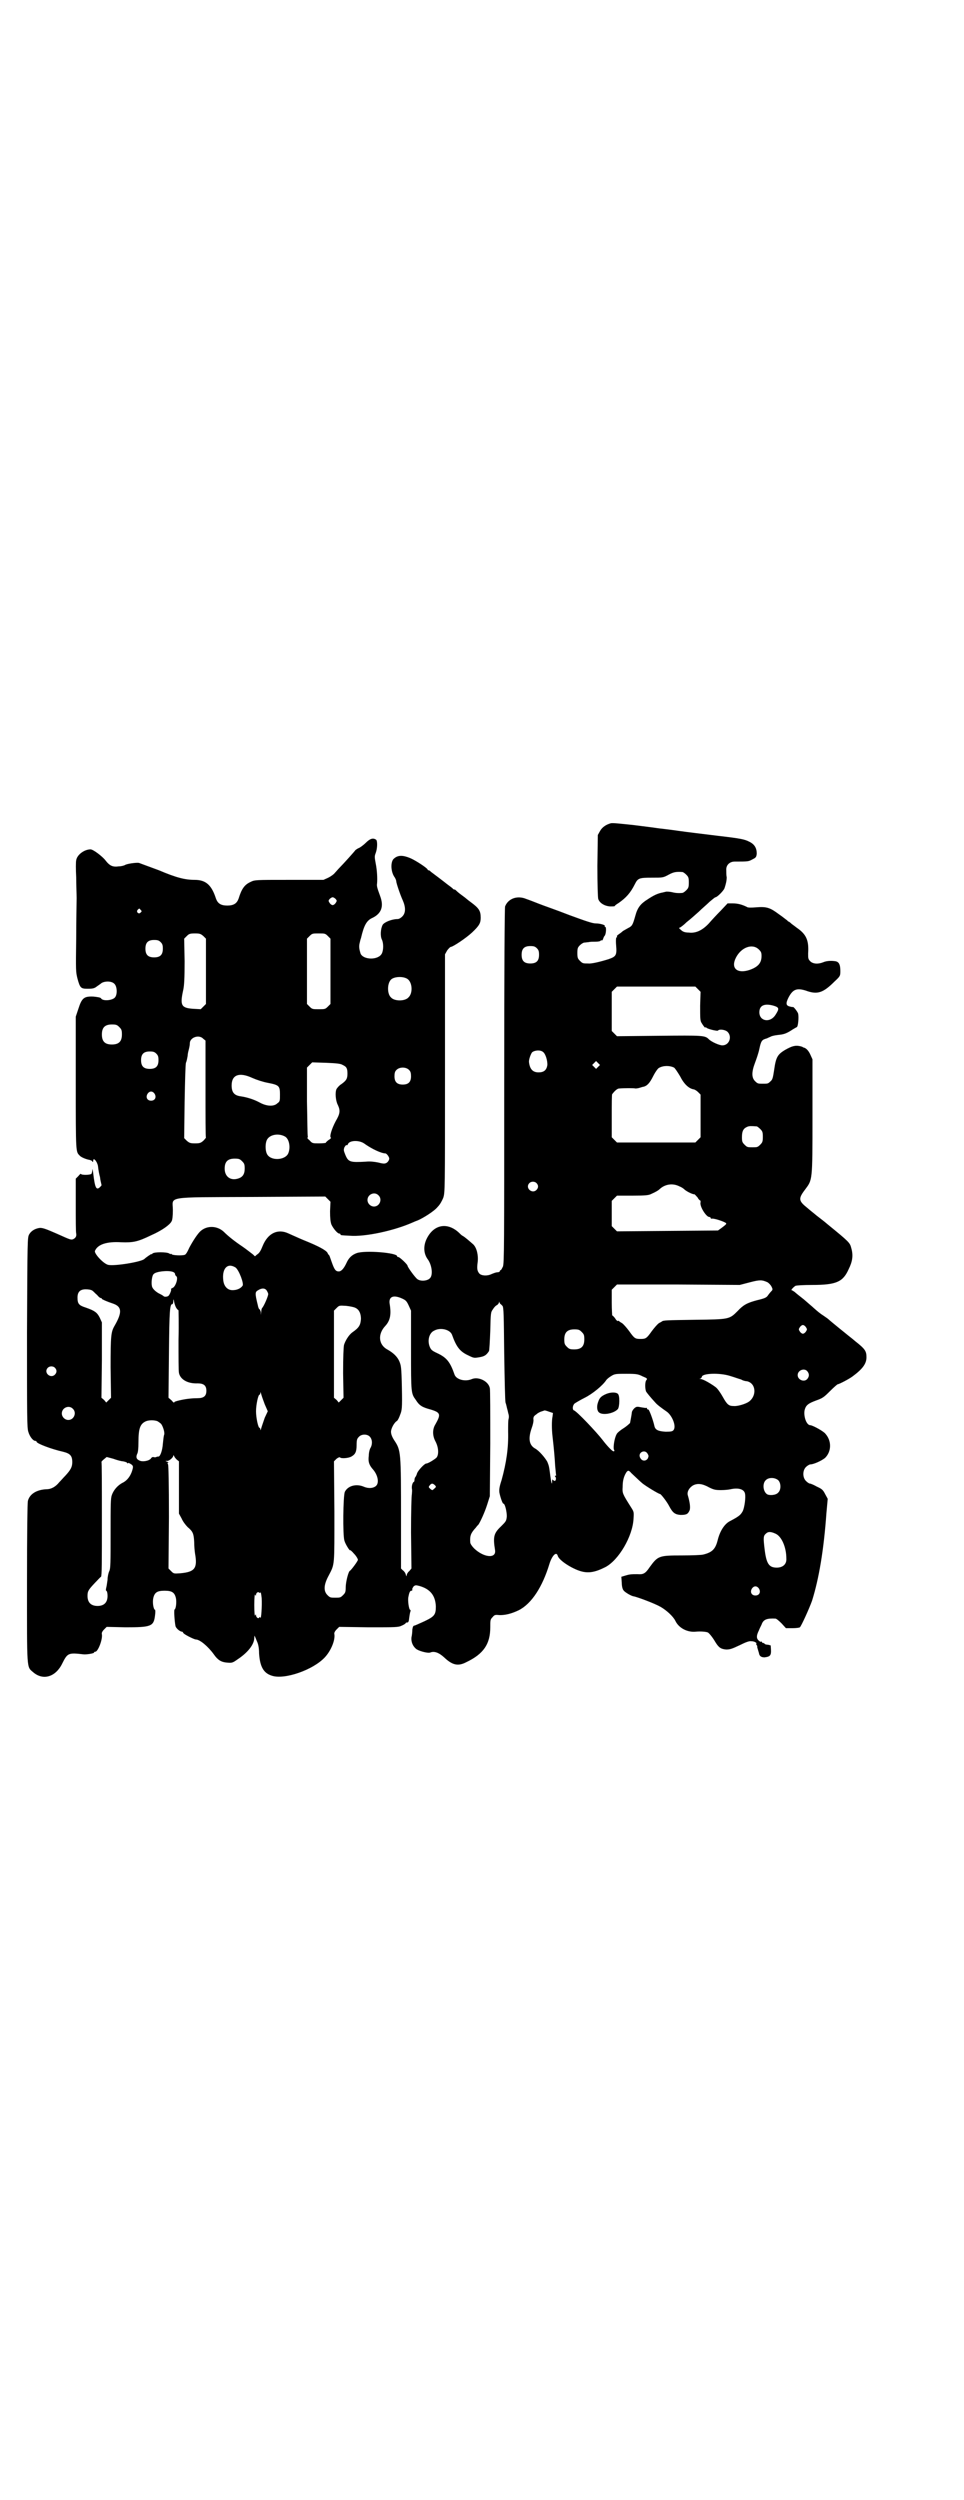 <?xml version="1.0" standalone="no"?>
<!DOCTYPE svg PUBLIC "-//W3C//DTD SVG 20010904//EN"
 "http://www.w3.org/TR/2001/REC-SVG-20010904/DTD/svg10.dtd">
<svg version="1.0" xmlns="http://www.w3.org/2000/svg"
 width="1107pt" height="2870pt" viewBox="0 0 1107 2870"
 preserveAspectRatio="xMidYMid meet">
<g transform="translate(0,2870) scale(0.5,-0.5)"
fill="#000000" stroke="none">
<path d="M1403 3850 c-11 -3 -20 -9 -25 -18 l-5 -9 -1 -71 c0 -43 1 -73 2 -76
3 -9 14 -16 27 -17 6 0 11 0 11 1 0 1 4 4 9 7 17 12 27 23 37 43 7 14 10 15
39 15 26 0 26 0 39 7 11 6 17 7 31 6 2 0 6 -3 9 -6 5 -5 6 -7 6 -18 0 -11 -1
-13 -6 -18 -3 -3 -7 -6 -9 -6 -10 -1 -17 0 -25 2 -5 1 -10 1 -11 1 -1 0 -5 -1
-9 -2 -11 -2 -20 -6 -35 -16 -16 -10 -23 -19 -28 -38 -6 -21 -7 -23 -17 -28
-5 -3 -11 -6 -12 -7 -2 -2 -6 -5 -9 -7 -3 -2 -5 -4 -4 -5 1 -1 0 -2 -1 -2 -1
0 -2 -6 -1 -18 2 -23 0 -26 -17 -32 -19 -6 -40 -11 -47 -10 -12 0 -13 0 -19 6
-5 5 -6 7 -6 18 0 11 1 13 6 18 3 3 8 6 10 6 3 0 7 1 10 1 3 1 10 1 16 1 5 0
11 1 11 2 1 1 2 2 3 1 1 -1 2 1 3 3 1 3 2 6 4 8 3 4 4 20 1 20 -1 0 -2 1 -1 2
2 2 -10 6 -21 6 -7 0 -22 5 -60 19 -28 11 -60 22 -70 26 -10 4 -23 9 -29 11
-21 9 -42 1 -49 -17 -1 -5 -2 -134 -2 -413 0 -365 0 -407 -3 -414 -2 -4 -4 -8
-5 -8 -1 0 -2 -1 -2 -2 0 -2 -3 -3 -6 -3 -3 0 -8 -2 -13 -4 -10 -5 -23 -4 -28
1 -5 6 -6 11 -4 26 2 16 -2 33 -10 41 -7 6 -19 17 -25 20 -2 1 -5 4 -8 7 -27
25 -59 19 -75 -16 -7 -16 -6 -33 4 -46 9 -13 12 -36 4 -43 -6 -6 -21 -7 -28
-2 -5 3 -23 28 -23 31 0 3 -18 20 -21 20 -2 0 -3 1 -3 2 0 8 -74 14 -93 7 -11
-4 -18 -11 -23 -22 -6 -13 -12 -20 -18 -20 -7 0 -10 4 -16 21 -3 8 -5 15 -6
16 -1 1 -3 3 -4 6 -4 6 -20 15 -55 29 -12 5 -27 12 -34 15 -25 12 -48 1 -60
-29 -4 -10 -7 -15 -11 -18 -3 -2 -6 -5 -6 -5 0 -1 -2 1 -5 4 -4 3 -14 11 -24
18 -18 12 -33 24 -43 34 -15 14 -38 15 -53 2 -7 -6 -18 -23 -26 -38 -5 -11 -8
-16 -11 -17 -7 -2 -26 -1 -29 1 -2 2 -3 2 -3 1 0 -1 -1 0 -3 1 -5 4 -36 4 -39
0 -1 -2 -2 -2 -2 -1 0 1 -13 -8 -16 -11 -6 -7 -68 -17 -83 -14 -11 2 -33 26
-31 32 6 15 27 22 60 20 28 -1 38 1 69 16 25 11 43 24 47 32 2 3 3 13 3 26 0
32 -21 29 181 30 l169 1 6 -6 6 -6 -1 -22 c0 -16 1 -24 3 -30 4 -9 14 -21 18
-21 2 0 3 -1 3 -2 0 -2 1 -2 21 -3 36 -3 104 12 146 31 2 1 7 3 10 4 12 5 38
21 46 31 6 6 10 14 13 21 4 13 4 14 4 286 l0 273 5 9 c3 4 7 8 8 8 5 0 35 20
49 33 17 16 20 22 20 34 0 16 -4 22 -23 36 -4 3 -8 6 -9 7 -1 1 -6 5 -13 10
-7 5 -12 10 -13 11 0 0 -2 1 -3 1 -1 0 -3 1 -3 2 -1 1 -6 5 -13 10 -10 8 -26
20 -38 29 -1 2 -4 3 -5 3 -1 0 -2 1 -2 2 -2 4 -28 21 -40 26 -17 7 -28 7 -37
-1 -8 -6 -8 -28 0 -41 3 -4 5 -9 5 -11 0 -4 9 -31 15 -44 7 -16 7 -29 -1 -37
-4 -4 -8 -6 -11 -6 -13 0 -30 -7 -34 -13 -5 -9 -6 -26 -2 -34 4 -8 4 -24 0
-32 -8 -16 -43 -15 -49 0 -3 10 -4 16 -2 24 1 4 2 9 3 11 7 30 13 41 27 47 20
10 26 26 17 50 -7 19 -8 23 -7 29 1 11 0 30 -3 45 -3 16 -3 17 0 25 4 11 4 27
1 30 -7 5 -14 3 -24 -7 -3 -3 -9 -8 -14 -11 -5 -2 -9 -5 -10 -6 -1 -2 -28 -32
-37 -41 -3 -3 -7 -8 -10 -11 -2 -3 -9 -8 -15 -11 l-11 -5 -79 0 c-79 0 -79 0
-89 -5 -13 -6 -20 -15 -27 -38 -4 -11 -11 -16 -26 -16 -15 0 -22 5 -26 16 -10
31 -23 43 -49 43 -22 0 -42 5 -82 22 -22 8 -43 16 -46 17 -6 1 -28 -2 -32 -5
-2 -1 -8 -3 -14 -3 -14 -2 -21 1 -31 14 -7 9 -28 25 -34 25 -14 0 -31 -12 -33
-25 -1 -4 -1 -21 0 -39 0 -17 1 -39 1 -48 0 -9 -1 -51 -1 -93 -1 -74 -1 -76 3
-92 6 -22 8 -23 24 -23 11 0 15 1 20 5 4 3 9 6 11 8 8 5 24 5 30 -2 6 -6 7
-24 1 -31 -6 -7 -28 -9 -32 -2 -1 2 -8 3 -17 4 -22 1 -27 -3 -35 -28 l-6 -18
0 -152 c0 -162 0 -158 9 -167 3 -4 16 -9 23 -10 3 -1 6 -2 6 -4 1 -1 2 -1 2 2
0 9 9 -1 11 -12 1 -10 3 -19 4 -23 1 -2 1 -7 2 -11 1 -4 2 -9 2 -9 1 -1 -1 -3
-4 -6 -8 -7 -11 -1 -15 33 -1 8 -2 11 -2 7 0 -3 -1 -7 -2 -9 -4 -3 -24 -3 -24
0 0 1 -3 -1 -6 -5 l-6 -6 0 -61 c0 -33 0 -62 1 -65 1 -6 -1 -10 -7 -13 -5 -2
-7 -1 -36 12 -25 11 -33 14 -40 14 -10 -1 -20 -6 -25 -15 -4 -7 -4 -10 -5
-225 0 -194 0 -219 3 -228 3 -11 11 -21 16 -21 2 0 3 -1 3 -2 0 -4 34 -17 61
-23 16 -4 21 -9 21 -24 0 -11 -4 -18 -16 -31 -4 -4 -10 -11 -14 -15 -8 -10
-18 -16 -29 -16 -23 -1 -39 -11 -43 -27 -1 -4 -2 -70 -2 -188 0 -203 -1 -192
14 -205 23 -20 52 -11 67 20 12 24 14 25 48 21 7 -1 25 2 25 4 0 1 1 2 3 2 6
0 17 28 15 40 -1 3 1 7 5 11 l6 6 43 -1 c59 0 65 2 68 27 1 7 1 13 0 13 -4 2
-6 18 -4 27 3 13 9 17 26 17 17 0 23 -4 26 -17 2 -9 0 -25 -3 -26 -2 -1 0 -28
2 -38 1 -5 10 -13 15 -13 1 0 2 -1 3 -3 1 -3 25 -15 29 -15 9 0 28 -16 41 -34
9 -13 17 -18 30 -19 11 -1 13 -1 24 7 23 15 39 34 39 50 0 4 1 6 1 4 1 -2 3
-7 5 -12 3 -6 5 -15 5 -28 2 -30 10 -45 29 -51 29 -10 95 13 122 42 14 15 24
39 22 53 -1 3 1 7 5 11 l6 6 68 -1 c63 0 68 0 76 4 5 2 9 5 9 6 0 1 2 1 3 1 3
0 4 2 5 12 1 7 2 13 3 14 0 2 0 3 -1 3 -3 1 -6 23 -4 30 2 11 4 14 7 14 2 0 2
1 2 3 -1 1 1 4 3 7 4 3 5 3 13 1 25 -7 37 -22 38 -47 0 -19 -3 -23 -26 -34
-11 -5 -22 -10 -23 -10 -3 0 -4 -3 -5 -9 0 -6 -1 -14 -2 -18 -1 -9 2 -19 10
-26 5 -5 27 -11 33 -9 9 4 20 0 32 -11 19 -18 32 -21 51 -11 40 19 55 42 55
80 0 16 0 18 5 23 5 6 6 6 17 5 13 0 26 3 43 11 30 15 55 54 71 107 6 19 16
29 19 18 3 -10 29 -27 49 -34 20 -7 36 -4 60 8 31 16 63 71 65 111 1 16 1 16
-6 27 -19 30 -20 32 -19 46 0 13 2 23 8 33 4 6 6 6 12 -1 17 -16 20 -19 26
-24 9 -7 37 -24 40 -24 2 0 16 -18 21 -28 8 -15 13 -19 26 -20 14 0 17 2 21
11 2 7 0 19 -4 33 -3 8 2 18 12 24 10 5 21 4 37 -5 10 -5 14 -6 27 -6 8 0 18
1 22 2 18 4 31 0 33 -10 2 -9 -1 -31 -5 -40 -5 -9 -8 -12 -31 -24 -12 -7 -22
-23 -27 -44 -5 -19 -12 -27 -33 -32 -3 -1 -25 -2 -49 -2 -53 0 -55 -1 -74 -27
-10 -15 -15 -17 -28 -16 -13 0 -17 0 -27 -3 l-10 -3 1 -14 c0 -8 2 -15 4 -17
2 -4 19 -14 24 -14 9 -2 47 -16 61 -24 14 -8 29 -22 34 -32 8 -17 28 -27 47
-25 11 1 24 0 28 -2 3 -2 10 -10 17 -22 8 -13 13 -16 25 -17 9 0 14 2 31 10
14 7 22 10 27 9 7 0 13 -4 11 -6 -1 0 0 -2 1 -3 1 -2 2 -3 1 -3 0 0 0 -2 1 -5
1 -3 2 -7 3 -10 1 -7 5 -10 13 -10 15 2 16 5 14 27 0 1 -3 1 -6 2 -4 0 -7 1
-8 2 0 1 -2 2 -3 2 -2 0 -3 1 -3 2 0 1 -1 2 -2 1 -1 -1 -4 1 -6 3 -5 5 -5 11
1 23 1 3 4 9 6 13 4 12 12 15 32 14 2 0 8 -5 14 -11 l10 -11 15 0 c8 0 16 1
17 2 3 2 22 44 28 61 16 51 27 117 33 201 l3 33 -6 11 c-5 10 -8 12 -19 17 -7
4 -14 7 -16 7 -2 0 -6 3 -9 6 -8 8 -8 24 0 32 3 3 8 6 10 6 8 0 27 9 34 15 15
15 15 39 1 55 -4 6 -30 20 -35 20 -9 0 -16 21 -13 35 3 11 8 15 27 22 14 5 17
7 31 21 9 9 17 16 18 16 3 0 26 12 34 18 23 17 32 29 32 44 0 14 -3 19 -26 37
-8 7 -15 12 -16 13 -1 1 -10 8 -21 17 -11 9 -22 18 -24 20 -2 2 -7 5 -11 8 -8
5 -14 10 -23 18 -3 3 -14 12 -23 20 -9 7 -19 15 -21 17 -3 2 -6 4 -7 4 -2 0 4
7 9 10 2 1 19 2 38 2 56 0 71 7 84 36 9 18 11 32 6 49 -3 12 -5 14 -54 54 -7
6 -16 13 -20 16 -4 3 -9 7 -10 8 -1 1 -9 7 -17 14 -20 16 -21 21 -5 42 17 23
17 18 17 168 l0 131 -5 11 c-4 9 -10 15 -15 16 -1 0 -2 1 -4 2 -13 4 -21 3
-40 -8 -16 -10 -20 -16 -24 -45 -3 -20 -4 -23 -9 -27 -5 -5 -6 -5 -17 -5 -11
0 -12 0 -18 6 -8 8 -8 21 0 42 3 8 8 22 10 32 4 19 6 21 17 24 4 2 9 4 9 4 1
1 8 3 17 4 12 1 18 3 28 9 6 4 13 8 15 9 3 1 5 23 3 31 -1 4 -11 17 -12 15 0
0 -3 0 -6 1 -10 2 -11 7 -4 21 10 19 19 22 39 16 27 -10 40 -6 67 21 13 12 13
13 13 24 0 14 -3 20 -10 22 -11 2 -22 1 -29 -2 -12 -5 -24 -4 -30 2 -5 5 -5 7
-5 18 2 30 -4 44 -26 59 -4 3 -9 7 -12 9 -3 3 -6 5 -6 5 -1 0 -3 1 -4 3 -2 1
-10 8 -19 14 -20 15 -28 18 -52 16 -12 -1 -20 -1 -22 1 -10 5 -20 8 -32 8
l-12 0 -16 -17 c-9 -9 -21 -22 -27 -29 -15 -16 -30 -23 -46 -21 -9 0 -14 2
-18 6 -4 3 -5 5 -4 5 2 0 10 6 17 13 8 6 20 17 28 24 7 7 19 17 25 23 6 5 12
10 13 10 4 0 19 15 21 21 3 9 5 17 5 25 -1 4 -1 11 -1 16 -1 12 8 20 19 20 31
0 32 0 41 5 8 4 9 5 10 13 0 13 -5 22 -18 28 -10 5 -18 7 -70 13 -32 4 -75 9
-95 12 -20 3 -41 5 -47 6 -6 1 -30 4 -54 7 -29 3 -46 5 -51 4z m-632 -174 c3
-4 3 -4 0 -9 -2 -3 -5 -5 -7 -5 -2 0 -5 2 -7 5 -3 5 -3 5 0 9 2 2 5 4 7 4 2 0
5 -2 7 -4z m-448 -25 c3 -3 3 -3 0 -6 -4 -5 -11 1 -7 6 4 4 4 4 7 0z m144 -60
l6 -6 0 -75 0 -75 -6 -6 -6 -6 -18 1 c-27 2 -30 8 -22 44 2 10 3 25 3 65 l-1
52 6 6 c5 5 7 6 19 6 11 0 13 -1 19 -6z m286 0 l6 -6 0 -75 0 -75 -6 -6 c-6
-6 -7 -6 -21 -6 -14 0 -15 0 -21 6 l-6 6 0 75 0 75 6 6 c6 6 7 6 21 6 14 0 15
0 21 -6z m-384 -14 c4 -4 5 -7 5 -15 0 -14 -6 -20 -20 -20 -14 0 -20 6 -20 20
0 14 6 20 20 20 8 0 11 -1 15 -5z m864 -14 c4 -4 5 -7 5 -15 0 -14 -6 -20 -20
-20 -14 0 -20 6 -20 20 0 14 6 20 20 20 8 0 11 -1 15 -5z m510 -3 c5 -5 6 -7
6 -15 0 -16 -8 -25 -28 -32 -28 -9 -43 4 -31 28 12 24 38 34 53 19z m-808 -67
c12 -7 14 -33 3 -43 -8 -9 -32 -9 -40 0 -9 8 -9 32 0 41 7 7 27 8 37 2z m668
-24 l6 -6 -1 -32 c0 -28 0 -34 3 -39 4 -7 9 -13 9 -11 0 1 1 1 2 0 1 -3 26 -9
27 -7 3 4 17 2 22 -3 11 -11 4 -31 -12 -31 -7 0 -25 8 -31 14 -9 9 -13 9 -115
8 l-96 -1 -6 6 -6 6 0 45 0 45 6 6 6 6 90 0 90 0 6 -6z m174 -38 c13 -4 13 -7
4 -21 -12 -19 -37 -15 -37 6 0 16 12 21 33 15z m-1503 -49 c5 -5 6 -7 6 -17 0
-16 -7 -23 -23 -23 -16 0 -23 7 -23 23 0 16 7 23 23 23 10 0 12 -1 17 -6z
m193 -27 l5 -4 0 -111 c0 -61 0 -111 1 -112 0 0 -3 -4 -6 -7 -6 -5 -8 -6 -19
-6 -11 0 -13 1 -19 6 l-6 6 1 83 c1 54 2 85 3 90 2 4 3 11 4 16 0 5 2 12 3 16
1 4 2 9 2 13 0 13 21 21 31 10z m780 -30 c6 -4 11 -21 10 -31 -2 -11 -8 -16
-20 -16 -13 0 -20 7 -22 23 -1 6 4 19 7 23 6 5 19 6 25 1z m-888 -4 c4 -4 5
-7 5 -15 0 -14 -6 -20 -20 -20 -14 0 -20 6 -20 20 0 14 6 20 20 20 8 0 11 -1
15 -5z m1015 -30 l-5 -5 -4 4 -5 5 4 4 5 5 4 -4 5 -5 -4 -4z m-587 4 c9 -4 11
-8 11 -20 0 -12 -3 -16 -14 -24 -5 -3 -9 -8 -11 -11 -4 -8 -2 -28 3 -37 6 -13
5 -20 -5 -37 -9 -17 -15 -36 -11 -38 1 0 -1 -3 -5 -5 -4 -3 -7 -6 -7 -7 0 0
-7 -1 -15 -1 -15 0 -16 0 -22 7 -4 3 -6 6 -5 6 1 0 1 1 1 3 -1 1 -1 37 -2 80
l0 78 6 6 6 6 32 -1 c24 -1 34 -2 38 -5z m761 -6 c2 -1 8 -10 14 -20 9 -18 20
-28 31 -30 2 0 7 -3 10 -6 l6 -6 0 -49 0 -49 -6 -6 -6 -6 -90 0 -90 0 -6 6 -6
6 0 49 c0 27 0 49 1 50 1 1 3 4 6 7 3 3 7 6 10 6 11 1 36 1 37 0 1 0 4 0 8 1
4 1 9 3 11 3 8 2 14 8 22 24 5 10 11 18 13 19 10 6 25 6 35 1z m-608 -6 c3 -3
4 -7 4 -14 0 -13 -6 -19 -19 -19 -13 0 -19 6 -19 19 0 7 1 11 4 14 7 8 23 8
30 0z m-360 -18 c9 -4 24 -9 35 -11 26 -5 28 -7 28 -27 0 -14 0 -16 -6 -20 -8
-8 -25 -7 -41 2 -13 7 -29 12 -43 14 -15 2 -21 9 -21 25 0 25 18 31 48 17z
m-225 -36 c5 -8 1 -16 -8 -16 -9 0 -13 8 -8 16 2 3 5 5 8 5 3 0 6 -2 8 -5z
m1383 -75 c1 0 5 -3 8 -6 5 -5 6 -7 6 -18 0 -11 -1 -13 -6 -18 -6 -6 -7 -6
-18 -6 -11 0 -12 0 -18 6 -5 5 -6 7 -6 17 0 14 3 20 12 24 5 2 8 2 22 1z
m-1084 -23 c10 -5 14 -25 8 -39 -7 -16 -41 -18 -49 -1 -4 8 -4 24 0 32 6 12
26 16 41 8z m182 -16 c18 -13 40 -23 49 -23 3 0 9 -8 9 -12 0 -4 -5 -11 -10
-11 -1 -1 -8 0 -15 2 -10 2 -19 3 -29 2 -36 -2 -40 -1 -47 16 -4 10 -4 11 -2
17 2 3 4 6 5 5 1 -1 2 0 3 2 3 9 25 10 37 2z m-280 -41 c5 -5 6 -7 6 -17 0
-13 -5 -20 -16 -23 -17 -5 -30 5 -30 23 0 16 7 23 23 23 10 0 12 -1 17 -6z
m676 -50 c5 -5 5 -11 0 -16 -10 -10 -27 5 -16 16 4 4 12 4 16 0z m329 -8 c3
-1 8 -4 10 -6 5 -5 19 -12 24 -12 1 0 4 -4 7 -7 2 -4 5 -7 6 -7 1 0 1 -2 1 -4
-3 -9 13 -34 20 -34 2 0 3 -1 3 -2 0 -1 1 -2 2 -2 5 2 34 -8 34 -11 0 -2 -4
-5 -12 -11 l-7 -5 -116 -1 -116 -1 -6 6 -6 6 0 29 0 29 6 6 6 6 36 0 c31 0 37
1 43 4 11 5 16 8 19 11 13 12 31 14 46 6z m-692 -20 c10 -9 3 -26 -10 -26 -8
0 -15 7 -15 15 0 13 16 20 25 11z m-328 -166 c8 -6 20 -38 16 -42 -5 -7 -14
-10 -23 -10 -11 0 -19 8 -21 21 -4 28 9 43 28 31z m-144 -10 c3 -1 5 -3 5 -5
0 -1 1 -4 3 -5 5 -4 -2 -25 -9 -27 -2 -1 -4 -2 -3 -3 1 -2 -3 -12 -6 -15 -2
-2 -9 -3 -11 -1 -1 1 -4 3 -8 5 -9 4 -18 12 -19 18 -2 8 0 25 4 28 5 6 33 9
44 5z m1366 -24 c3 -2 7 -6 9 -10 3 -6 3 -7 -1 -11 -2 -2 -6 -7 -8 -10 -3 -4
-7 -6 -24 -10 -23 -6 -32 -11 -45 -25 -19 -19 -19 -19 -98 -20 -65 -1 -73 -1
-76 -4 -1 -1 -4 -2 -7 -4 -3 -2 -10 -10 -16 -18 -12 -17 -14 -18 -26 -18 -12
0 -14 1 -26 18 -6 8 -13 16 -16 18 -3 2 -7 4 -7 5 -1 1 -2 1 -3 0 -1 0 -4 2
-6 6 -3 4 -6 7 -7 7 0 0 -1 13 -1 29 l0 30 6 6 6 6 141 0 141 -1 23 6 c23 6
28 6 41 0z m-1151 -18 c2 -3 4 -7 4 -9 0 -5 -10 -28 -14 -32 -1 -1 -2 -5 -2
-9 l-1 -7 0 7 c-1 3 -2 6 -3 6 -1 0 -3 4 -4 10 -7 28 -6 30 1 34 8 5 15 5 19
0z m-400 -1 c3 -2 7 -7 11 -10 3 -4 7 -7 8 -7 2 0 3 -1 3 -2 0 -1 11 -6 26
-11 20 -7 21 -20 3 -51 -8 -14 -9 -22 -9 -95 l1 -70 -5 -5 -6 -6 -5 6 -6 5 1
87 0 86 -5 11 c-6 12 -12 16 -32 23 -16 5 -19 9 -19 23 0 13 6 19 19 19 6 0
12 -1 15 -3z m711 -18 c9 -4 11 -6 16 -17 l5 -11 0 -92 c0 -97 0 -98 11 -113
8 -13 15 -17 34 -22 23 -7 24 -11 11 -34 -7 -11 -7 -26 0 -39 8 -15 8 -32 2
-38 -6 -5 -19 -13 -23 -13 -4 0 -18 -15 -21 -22 -1 -4 -3 -8 -4 -9 -1 -1 -2
-4 -2 -6 0 -3 -1 -5 -1 -5 -3 0 -6 -9 -5 -16 1 -4 0 -9 0 -12 -1 -3 -2 -42 -2
-88 l1 -83 -5 -6 c-4 -3 -6 -8 -6 -10 0 -3 -1 -2 -2 2 -1 4 -4 8 -7 10 l-4 4
0 110 c0 160 0 161 -16 185 -5 8 -7 14 -7 19 0 7 7 21 14 25 2 2 5 8 7 14 4
10 5 14 4 62 -1 49 -2 51 -6 61 -5 11 -14 19 -26 26 -22 11 -24 36 -6 55 11
12 14 26 10 50 -3 17 8 22 28 13z m-518 -22 c2 -3 4 -5 5 -5 0 0 1 -31 0 -68
0 -38 0 -72 1 -76 3 -15 20 -25 43 -24 14 0 20 -5 20 -17 0 -12 -6 -17 -20
-17 -10 0 -25 -1 -42 -5 -8 -2 -12 -3 -12 -5 0 -1 -3 1 -6 5 l-7 6 1 101 c1
101 2 114 8 114 1 0 2 3 2 7 0 5 1 5 2 -2 1 -5 3 -11 5 -14z m745 9 c0 0 2 -2
4 -4 3 -4 3 -22 4 -109 1 -63 2 -108 3 -113 2 -5 3 -12 4 -15 1 -3 2 -9 3 -12
1 -3 1 -8 0 -11 -1 -3 -1 -16 -1 -29 1 -37 -4 -71 -15 -111 -5 -15 -6 -22 -5
-29 2 -10 7 -25 9 -25 4 0 8 -19 8 -29 -1 -11 -2 -12 -13 -23 -17 -16 -19 -24
-14 -55 3 -20 -26 -17 -48 4 -5 5 -9 11 -9 14 -1 15 1 21 13 34 2 3 5 6 6 7 4
6 14 27 20 46 l6 19 1 121 c0 67 0 124 -1 127 -3 16 -26 27 -41 21 -16 -7 -36
-1 -40 10 -10 29 -18 39 -39 49 -13 6 -15 8 -18 15 -6 15 -1 32 10 37 14 8 36
3 41 -9 10 -28 18 -39 38 -48 12 -6 13 -6 25 -4 12 2 16 5 22 14 1 2 2 22 3
46 1 42 1 43 6 50 3 5 7 9 10 10 2 2 4 4 4 6 0 2 1 2 1 0 1 -2 2 -4 3 -4z
m-333 -9 c8 -4 12 -13 12 -25 -1 -14 -4 -20 -20 -31 -8 -6 -16 -19 -19 -29 -1
-6 -2 -26 -2 -65 l1 -56 -5 -5 -6 -6 -5 6 -6 5 0 100 0 100 6 6 c6 6 6 6 22 5
9 -1 19 -3 22 -5z m1034 -44 c3 -5 3 -5 0 -10 -2 -3 -5 -5 -7 -5 -2 0 -5 2 -7
5 -3 5 -3 5 0 10 2 3 5 5 7 5 2 0 5 -2 7 -5z m-515 -11 c5 -5 6 -7 6 -17 0
-16 -7 -23 -23 -23 -10 0 -12 1 -17 6 -5 5 -6 7 -6 17 0 16 7 23 23 23 10 0
12 -1 17 -6z m-1210 -82 c5 -5 5 -11 0 -16 -10 -10 -27 5 -16 16 4 4 12 4 16
0z m1728 -8 c5 -6 5 -12 0 -18 -7 -8 -22 -2 -22 9 0 11 15 17 22 9z m-378 -12
c10 -4 11 -5 9 -8 -4 -3 -4 -20 -1 -27 2 -3 9 -12 21 -25 4 -5 15 -13 25 -20
13 -8 24 -34 17 -43 -2 -3 -5 -4 -18 -4 -17 1 -24 4 -26 13 -3 14 -12 38 -14
38 -2 0 -3 1 -3 2 0 2 -1 2 -1 2 -1 -1 -6 0 -12 1 -10 2 -11 2 -16 -2 -3 -3
-6 -7 -6 -11 -1 -8 -3 -17 -4 -23 -1 -1 -7 -7 -15 -12 -8 -5 -15 -11 -16 -14
-5 -9 -8 -30 -6 -35 2 -3 1 -4 -1 -4 -3 0 -16 14 -25 26 -13 17 -60 67 -66 68
-4 2 -3 12 2 16 3 2 13 8 23 13 18 9 41 28 49 40 2 3 7 7 12 10 8 5 11 5 35 5
24 0 27 -1 37 -6z m201 1 c10 -3 21 -7 25 -8 3 -2 9 -4 13 -4 21 -4 24 -33 5
-47 -7 -5 -26 -11 -35 -10 -11 0 -15 3 -25 21 -5 9 -12 19 -16 22 -9 7 -29 19
-35 19 -3 0 -3 1 0 1 1 1 3 3 3 4 0 8 40 10 65 2z m-1069 -65 l7 -16 -7 -15
c-3 -9 -7 -20 -8 -24 -1 -4 -2 -6 -2 -3 0 2 -1 4 -2 4 -3 0 -8 23 -8 38 0 15
5 38 8 38 1 0 2 2 2 5 0 2 1 0 2 -4 1 -4 5 -15 8 -23z m-441 -10 c10 -9 3 -26
-10 -26 -8 0 -15 7 -15 15 0 13 16 20 25 11z m1094 -7 l9 -3 -1 -8 c-2 -9 -2
-29 0 -46 3 -26 5 -48 6 -67 1 -11 2 -21 2 -21 1 -1 0 -2 -1 -2 -2 0 -2 -1 -1
-2 3 -2 2 -10 -1 -10 -1 0 -2 1 -4 2 -1 2 -2 2 -2 -3 0 -10 -2 -4 -4 12 -3 23
-3 23 -7 33 -5 9 -19 26 -29 31 -13 8 -15 23 -7 46 3 8 5 17 4 21 0 5 1 7 7
11 3 3 9 6 13 7 3 1 6 2 6 2 0 0 5 -1 10 -3z m-899 -22 c3 -2 6 -4 8 -6 4 -5
9 -20 7 -25 -1 -2 -2 -11 -3 -21 -1 -15 -6 -29 -10 -29 -1 0 -3 0 -5 -1 -1 -1
-5 -1 -7 0 -2 0 -4 -1 -5 -3 -4 -6 -20 -9 -27 -5 -7 3 -8 8 -5 15 2 3 3 13 3
27 0 32 4 42 17 48 7 3 20 3 27 0z m487 -35 c6 -6 7 -17 2 -26 -2 -3 -4 -11
-4 -18 -2 -14 1 -22 10 -32 11 -13 14 -30 7 -37 -6 -6 -18 -7 -29 -2 -17 7
-36 2 -43 -12 -4 -9 -5 -100 -1 -112 2 -8 13 -25 13 -22 0 1 4 -2 9 -8 5 -5 9
-12 9 -14 0 -3 -15 -23 -18 -25 -4 -1 -10 -27 -10 -38 0 -11 -1 -13 -6 -18 -6
-6 -7 -6 -18 -6 -11 0 -12 0 -18 6 -9 9 -9 23 3 45 14 27 13 20 13 147 l-1
115 6 6 c4 3 7 4 8 3 2 -3 19 -2 26 2 9 5 12 11 12 26 0 12 1 15 5 19 6 7 19
7 25 1z m638 -39 c3 -5 3 -6 1 -11 -4 -7 -13 -7 -17 0 -8 12 9 22 16 11z
m-1081 -14 l5 -4 0 -60 0 -60 6 -11 c3 -7 9 -15 14 -20 12 -10 14 -15 15 -34
0 -9 1 -21 2 -27 6 -34 -1 -42 -34 -45 -15 -1 -15 -1 -21 5 l-6 6 1 118 c0 78
-1 118 -2 121 -2 3 -1 4 0 4 2 0 1 1 -2 2 -5 2 -5 2 0 2 5 0 14 8 14 12 0 2 1
1 2 -1 1 -3 4 -6 6 -8z m-123 -4 c4 -1 9 -2 9 -4 1 -1 2 -1 2 0 0 1 3 0 6 -2
5 -3 6 -5 5 -10 -3 -14 -11 -27 -23 -33 -12 -6 -21 -17 -25 -28 -3 -8 -3 -21
-3 -89 0 -66 0 -80 -3 -86 -2 -4 -4 -13 -4 -20 -1 -6 -2 -15 -3 -18 -1 -4 -1
-7 0 -7 2 -1 3 -6 3 -12 0 -15 -8 -23 -23 -23 -15 0 -23 8 -23 23 0 11 2 14
17 30 6 6 12 13 14 14 2 3 2 29 2 133 0 72 0 130 -1 131 0 0 2 3 6 6 l6 5 15
-4 c8 -3 19 -6 23 -6z m1505 -44 c6 -7 6 -22 -1 -28 -5 -6 -21 -7 -26 -3 -9 7
-10 25 -2 32 7 7 22 6 29 -1z m-789 -11 c3 -3 3 -4 -2 -8 -4 -4 -4 -4 -9 0 -4
4 -4 4 -1 8 4 5 7 5 12 0z m782 -111 c14 -6 25 -31 25 -57 1 -13 -8 -21 -22
-21 -18 0 -24 9 -28 43 -3 25 -3 30 3 35 5 5 11 5 22 0z m-38 -126 c5 -8 1
-16 -8 -16 -9 0 -13 8 -8 16 2 3 5 5 8 5 3 0 6 -2 8 -5z m-1145 -9 c1 2 2 -4
3 -13 1 -18 -1 -49 -3 -45 -1 2 -2 2 -3 0 -2 -3 -7 1 -7 6 0 2 -1 2 -2 -1 -1
-2 -2 7 -2 24 0 17 1 26 2 24 1 -3 2 -3 2 -1 0 5 4 8 7 6 2 -2 3 -1 3 0z"/>
<path d="M1393 2540 c-12 -5 -16 -9 -19 -18 -4 -10 -3 -20 1 -24 7 -8 34 -4
44 7 4 5 5 31 0 35 -4 4 -16 4 -26 0z"/>
</g>
</svg>
